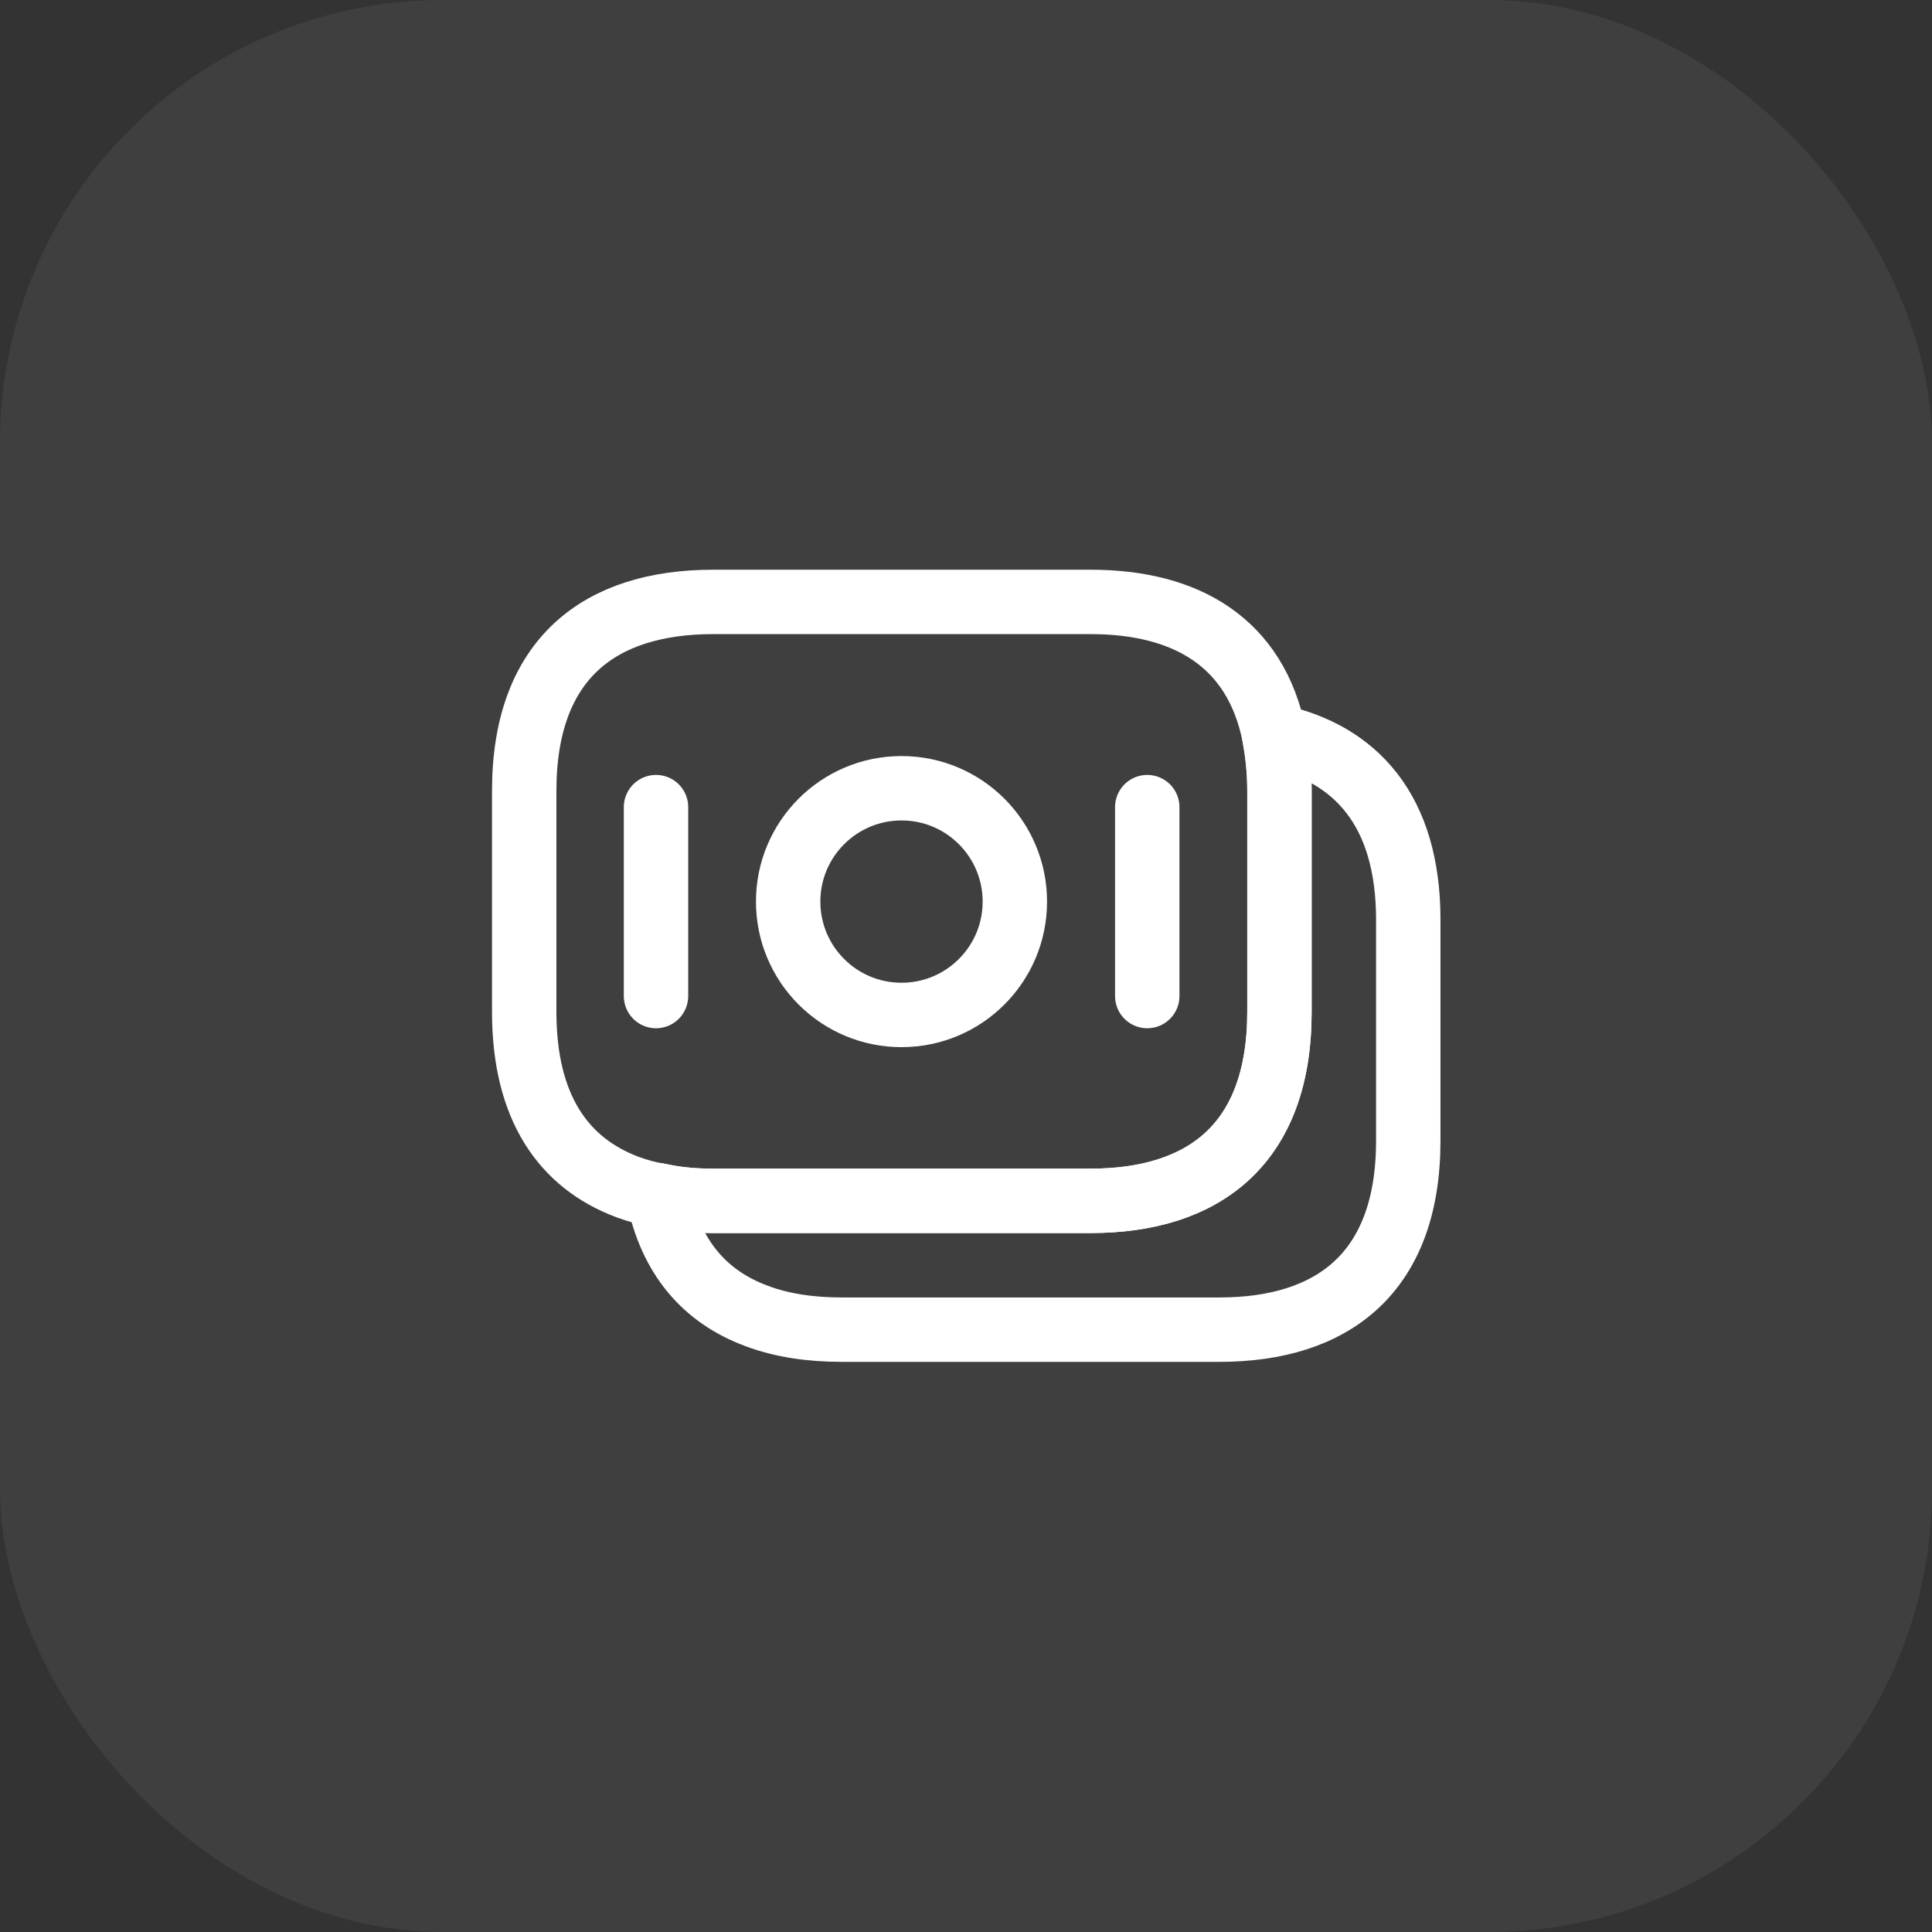 <svg width="60" height="60" viewBox="0 0 60 60" fill="none" xmlns="http://www.w3.org/2000/svg">
<rect x="0" y="0" width="60" height="60" fill="#333333" stroke="none"/>
<rect width="60" height="60" rx="13.754" fill="#B0B0B0" fill-opacity="0.1"/>
<path d="M39.734 24.56V31.427C39.734 35.533 37.387 37.293 33.867 37.293H22.147C21.547 37.293 20.974 37.24 20.44 37.12C20.107 37.067 19.787 36.973 19.494 36.867C17.494 36.12 16.28 34.387 16.28 31.427V24.56C16.28 20.453 18.627 18.693 22.147 18.693H33.867C36.854 18.693 39 19.96 39.574 22.853C39.667 23.387 39.734 23.933 39.734 24.56Z" stroke="white" stroke-width="2" stroke-miterlimit="10" stroke-linecap="round" stroke-linejoin="round"/>
<path d="M43.735 28.56V35.427C43.735 39.533 41.388 41.294 37.868 41.294H26.148C25.161 41.294 24.268 41.16 23.495 40.867C21.908 40.28 20.828 39.067 20.441 37.12C20.975 37.24 21.548 37.294 22.148 37.294H33.868C37.388 37.294 39.735 35.533 39.735 31.427V24.56C39.735 23.933 39.681 23.373 39.575 22.854C42.108 23.387 43.735 25.174 43.735 28.56Z" stroke="white" stroke-width="2" stroke-miterlimit="10" stroke-linecap="round" stroke-linejoin="round"/>
<path d="M27.997 31.52C29.942 31.52 31.517 29.945 31.517 28C31.517 26.056 29.942 24.48 27.997 24.48C26.053 24.48 24.477 26.056 24.477 28C24.477 29.945 26.053 31.52 27.997 31.52Z" stroke="white" stroke-width="2" stroke-miterlimit="10" stroke-linecap="round" stroke-linejoin="round"/>
<path d="M20.373 25.066V30.933" stroke="white" stroke-width="2" stroke-miterlimit="10" stroke-linecap="round" stroke-linejoin="round"/>
<path d="M35.629 25.066V30.933" stroke="white" stroke-width="2" stroke-miterlimit="10" stroke-linecap="round" stroke-linejoin="round"/>
</svg>
